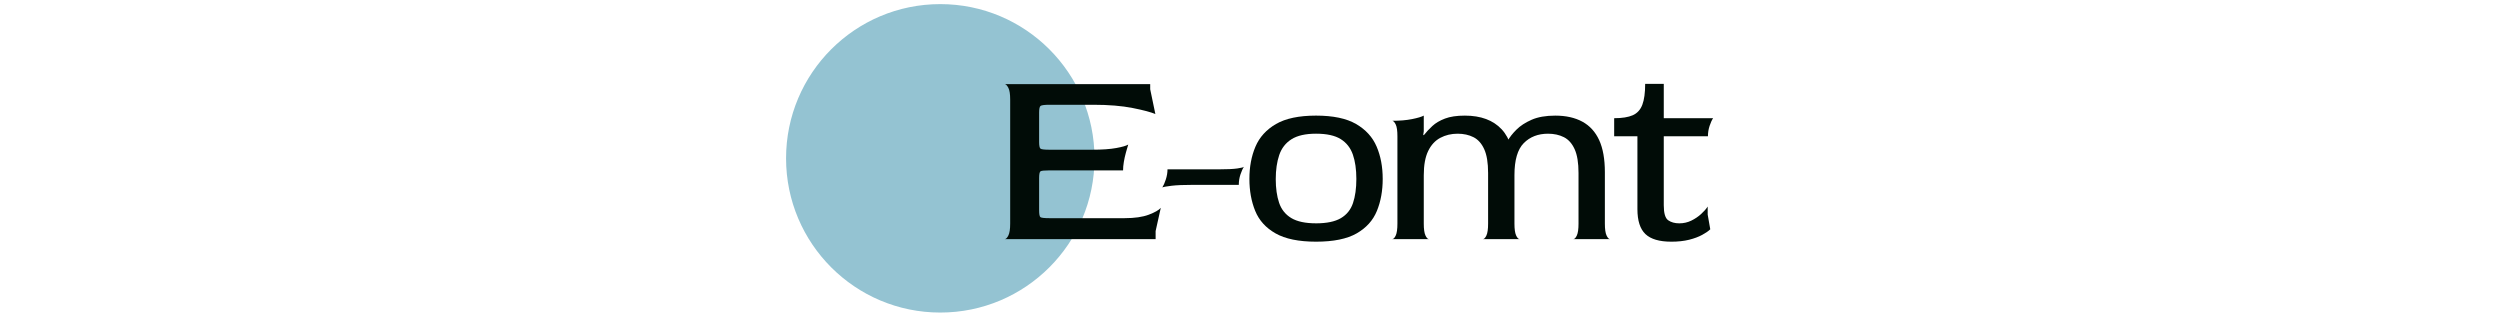 <svg xmlns="http://www.w3.org/2000/svg" version="1.1" xmlns:xlink="http://www.w3.org/1999/xlink" width="1500" height="190" viewBox="0 0 1500 190"><svg xml:space="preserve" width="1500" height="190" data-version="2" data-id="lg_xk5HzyZo8l3OCvTN23" viewBox="0 0 569 190" x="0" y="0"><rect width="100%" height="100%" fill="transparent"></rect><circle r="99.82" fill="#94c3d2" transform="translate(98.67 95)scale(.927)"></circle><path fill="#010c07" d="M137.35 143.461q1.09 0 2.17-2.17 1.09-2.17 1.09-7.13v-74.4q0-4.96-1.09-7.05-1.08-2.1-2.17-2.25h87.27v3.1l3.1 14.88q-3.88-1.71-13.64-3.64-9.77-1.94-23.56-1.94h-26.2q-4.65 0-5.5.7-.85.69-.85 3.95v17.67q0 3.41.85 4.03.85.62 5.35.62h25.57q8.99 0 14.5-1.01 5.5-1.01 7.2-2.09-.62 2.01-1.39 4.8-.78 2.79-1.24 5.58-.47 2.79-.47 5.12h-44.17q-4.5 0-5.35.54-.85.54-.85 4.11v19.22q0 3.56.77 4.18.78.62 5.43.62h45.1q8.99 0 14.5-2.09 5.5-2.09 7.2-4.11l-3.1 13.95v4.81Z"></path><rect width="93.62" height="93" x="-46.81" y="-46.5" fill="none" rx="0" ry="0" transform="translate(184.66 97.46)"></rect><path fill="#010c07" d="M231.9 112.461q1.09-1.71 2.1-4.81 1-3.1 1-6.04h30.38q7.91 0 11.55-.54 3.64-.55 3.95-1.01-1.08 1.55-2.09 4.57-1.01 3.02-1.01 6.28H250.5q-8.52 0-13.02.54-4.49.54-5.58 1.01"></path><rect width="48.98" height="12.4" x="-24.49" y="-6.2" fill="none" rx="0" ry="0" transform="translate(256.89 106.76)"></rect><path fill="#010c07" d="M324.13 145.011q-15.5 0-24.26-4.96-8.76-4.96-12.24-13.49-3.49-8.52-3.49-19.22 0-10.85 3.64-19.37 3.64-8.53 12.32-13.56 8.68-5.04 24.03-5.04 15.34 0 24.02 5.04 8.68 5.03 12.33 13.56 3.64 8.52 3.64 19.37 0 10.7-3.49 19.22-3.49 8.53-12.17 13.49-8.68 4.96-24.33 4.96m0-11.01q9.61 0 14.88-3.1 5.27-3.1 7.28-9.06 2.02-5.97 2.02-14.5 0-8.52-2.09-14.57-2.1-6.04-7.29-9.3-5.19-3.25-14.8-3.25-9.46 0-14.73 3.33t-7.36 9.46q-2.09 6.12-2.09 14.49 0 8.21 2.01 14.18 2.02 5.97 7.29 9.15 5.27 3.17 14.88 3.17"></path><rect width="79.98" height="75.64" x="-39.99" y="-37.82" fill="none" rx="0" ry="0" transform="translate(324.63 107.7)"></rect><path fill="#010c07" d="M369.85 143.461q1.09 0 2.1-2.17 1-2.17 1-7.13v-52.39q0-4.96-1-7.05-1.01-2.1-2.1-2.25 6.82 0 11.86-1.01 5.04-1.01 7.05-2.09v9.45l-.31 2.02.31.31q2.33-2.95 5.2-5.58 2.86-2.64 7.51-4.42 4.65-1.78 11.94-1.78 14.41 0 22.09 8.21 7.67 8.22 7.67 25.73v30.85q0 4.96 1.01 7.13 1 2.17 2.09 2.17h-22.01q1.08 0 2.09-2.17 1.01-2.17 1.01-7.13v-30.38q0-9.15-2.33-14.26-2.32-5.12-6.43-7.21-4.11-2.09-9.53-2.09-5.74 0-10.39 2.48t-7.28 7.9q-2.64 5.43-2.64 14.57v28.99q0 4.96 1.01 7.13t2.09 2.17Zm108.66 0q1.08 0 2.09-2.17 1.01-2.17 1.01-7.13v-30.38q0-9.15-2.33-14.26-2.32-5.12-6.43-7.21-4.11-2.09-9.53-2.09-8.99 0-14.57 5.66-5.58 5.65-5.58 19.14l-6.36-15.5q.47-1.71 2.25-4.96 1.78-3.26 5.27-6.74 3.49-3.49 9.15-5.97 5.65-2.48 14.18-2.48 9.61 0 16.27 3.64 6.67 3.64 10.08 11.08 3.41 7.44 3.41 19.22v30.85q0 4.96 1.01 7.13 1 2.17 2.09 2.17Z"></path><rect width="130.67" height="74.09" x="-65.33" y="-37.05" fill="none" rx="0" ry="0" transform="translate(435.69 106.92)"></rect><path fill="#010c07" d="M537.25 145.011q-10.69 0-15.5-4.57-4.8-4.58-4.8-14.96v-43.71H503v-10.85q7.13 0 11.16-1.78 4.03-1.79 5.73-6.28 1.71-4.5 1.71-12.56h11.16v20.62h29.6q-1.08 1.55-2.09 4.57-1.01 3.02-1.01 6.28h-26.5v41.38q0 7.13 2.63 8.99 2.64 1.86 6.67 1.86 3.87 0 7.21-1.62 3.33-1.63 5.89-3.96 2.55-2.32 3.95-4.49v4.8l1.55 8.84q-1.55 1.55-4.81 3.33-3.25 1.78-7.9 2.95-4.65 1.16-10.7 1.16"></path><rect width="59.36" height="94.71" x="-29.68" y="-47.35" fill="none" rx="0" ry="0" transform="translate(533.18 98.16)"></rect></svg></svg>